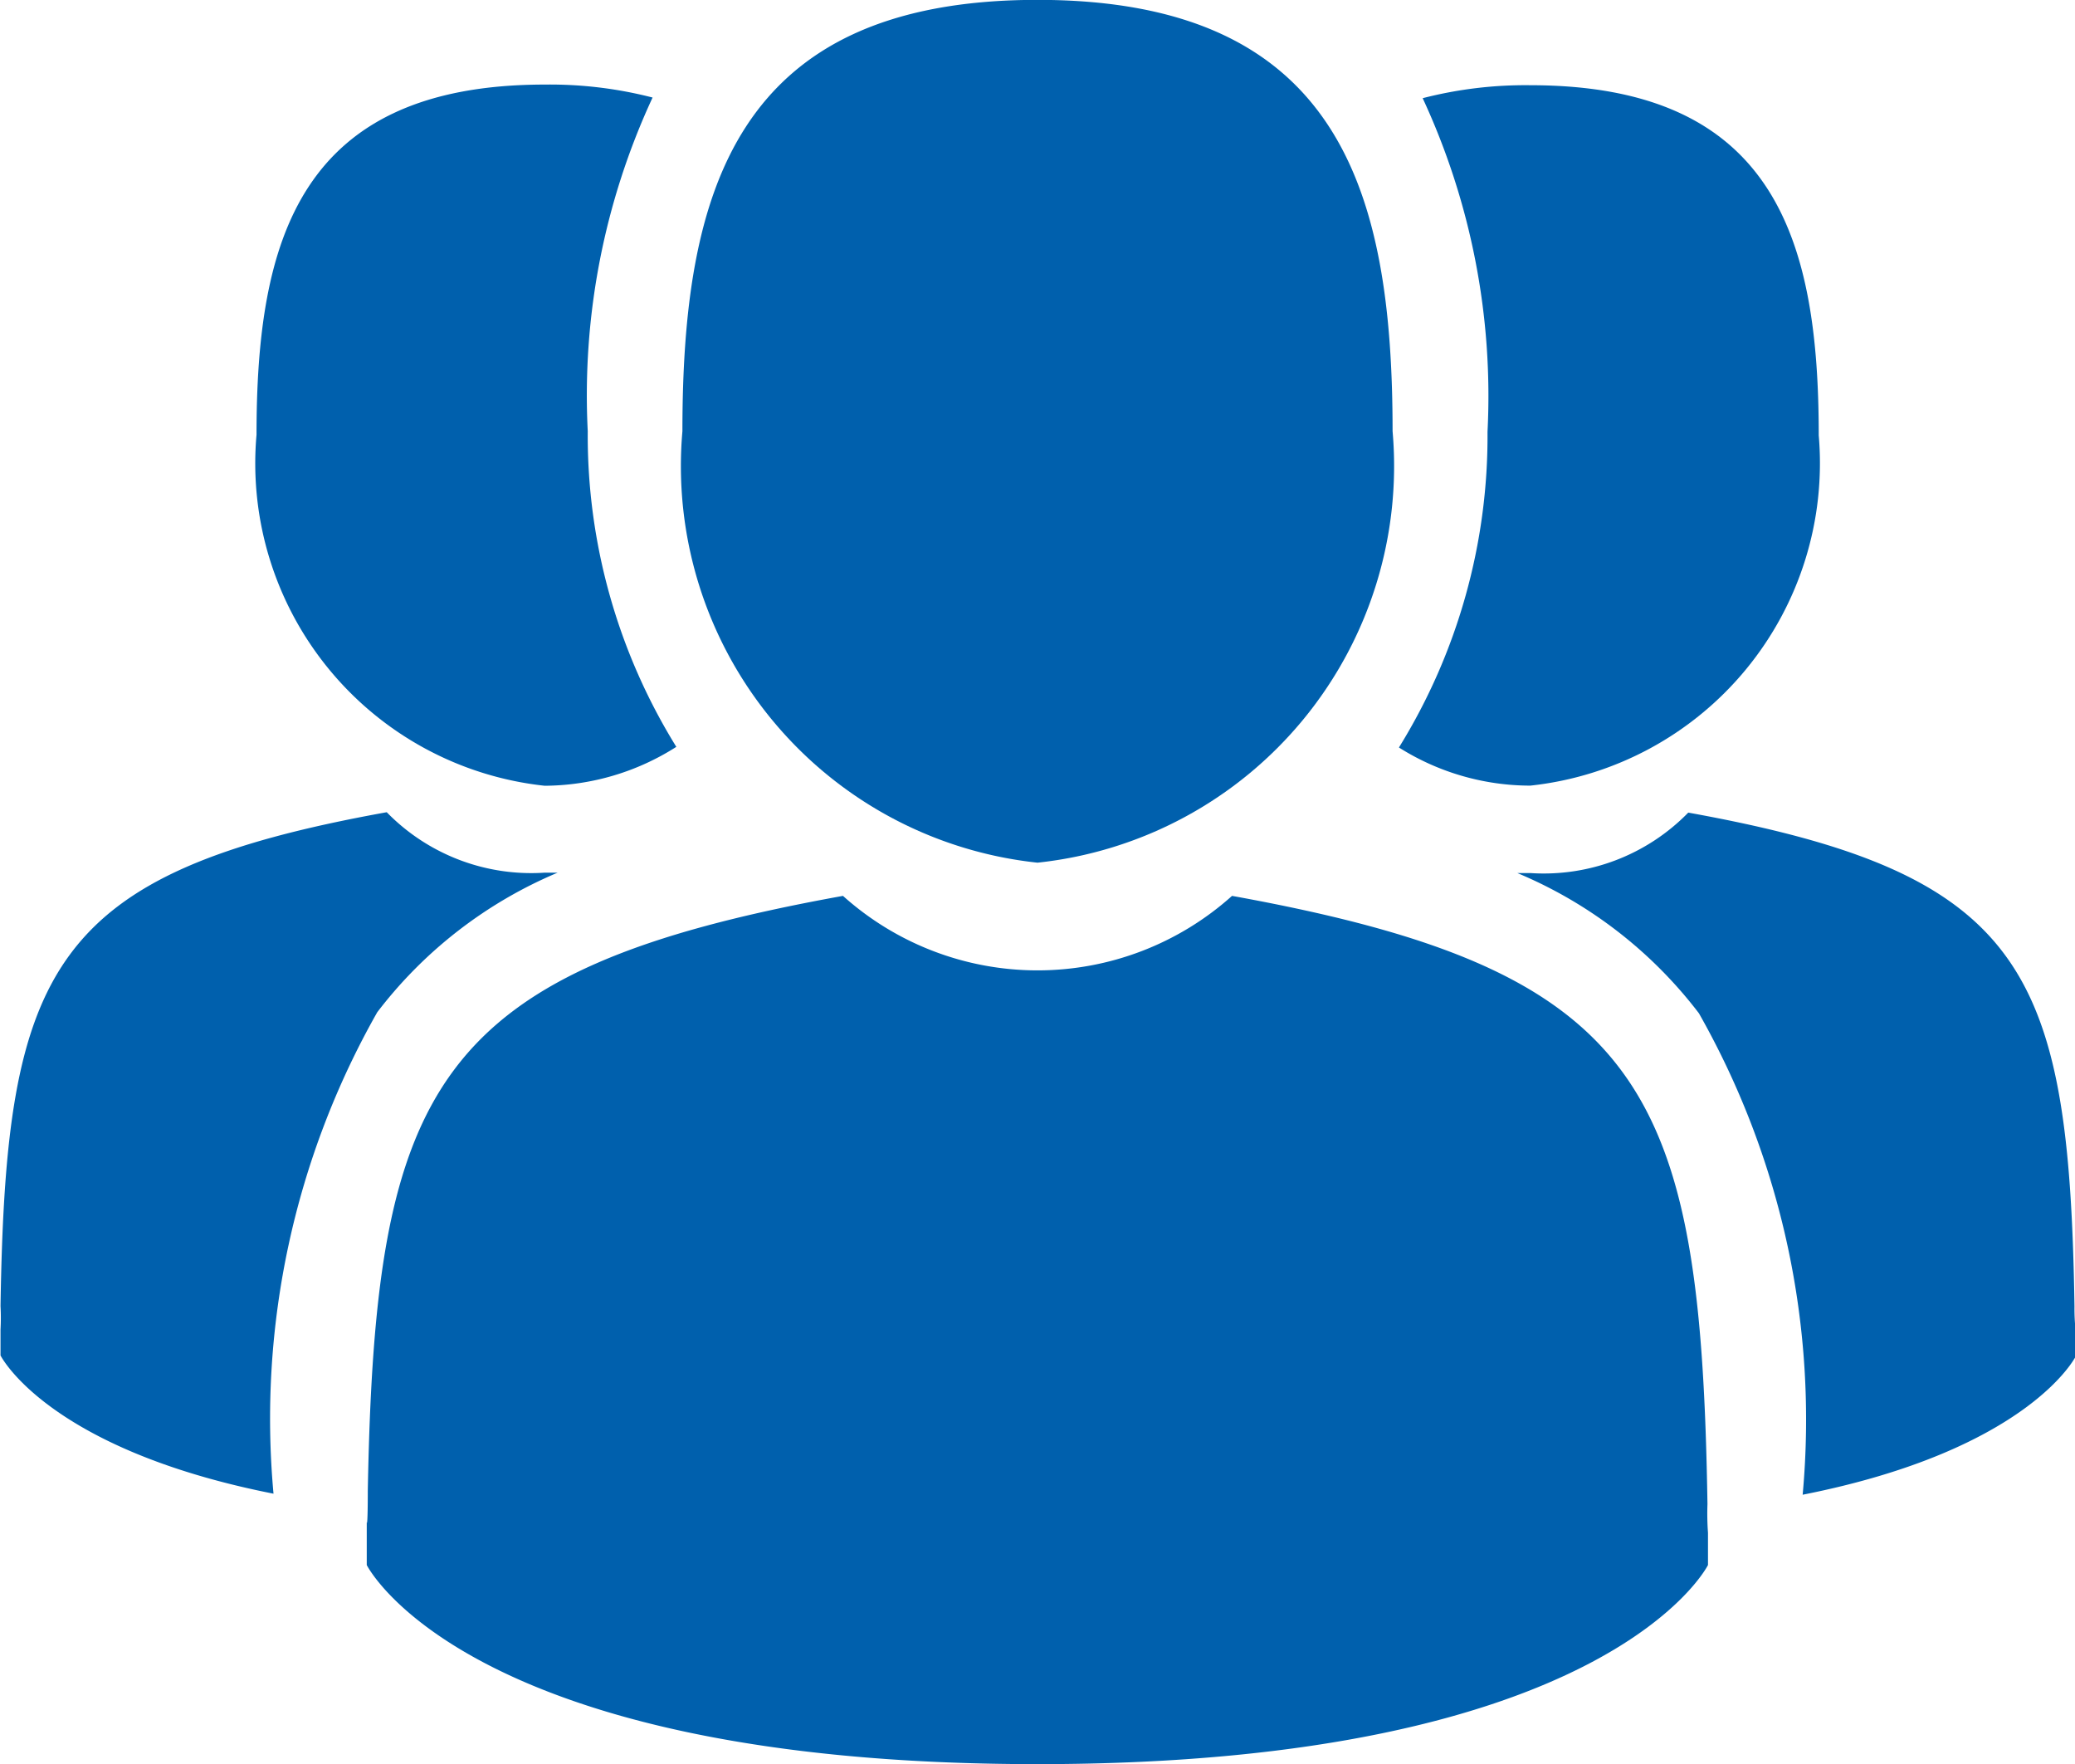 <svg xmlns="http://www.w3.org/2000/svg" width="16" height="13.601" viewBox="0 0 16 13.601">
  <g id="user-group" transform="translate(0 -29.114)">
    <path id="Path_1566" data-name="Path 1566" d="M130.413,35.765a3.075,3.075,0,0,0,2.738-3.326c0-1.837-.4-3.326-2.738-3.326s-2.738,1.489-2.738,3.326A3.075,3.075,0,0,0,130.413,35.765Z" transform="translate(-122.413 0)" fill="#0060ad"/>
    <path id="Path_1567" data-name="Path 1567" d="M78.968,201.385c-.051-3.2-.469-4.111-3.666-4.689a2.246,2.246,0,0,1-3,0c-3.163.571-3.606,1.469-3.664,4.585,0,.254-.007.268-.008.238,0,.055,0,.158,0,.336,0,0,.761,1.535,5.171,1.535s5.171-1.535,5.171-1.535c0-.115,0-.194,0-.249A2.026,2.026,0,0,1,78.968,201.385Z" transform="translate(-65.802 -160.675)" fill="#0060ad"/>
    <path id="Path_1568" data-name="Path 1568" d="M262.709,50.42a2.5,2.5,0,0,0,2.224-2.7c0-1.492-.327-2.7-2.224-2.7a3.171,3.171,0,0,0-.83.1,5.451,5.451,0,0,1,.5,2.572,4.561,4.561,0,0,1-.683,2.434A1.9,1.9,0,0,0,262.709,50.42Z" transform="translate(-250.909 -15.249)" fill="#0060ad"/>
    <path id="Path_1569" data-name="Path 1569" d="M288.111,184.933c-.041-2.6-.381-3.339-2.978-3.808a1.557,1.557,0,0,1-1.218.466l-.1,0a3.417,3.417,0,0,1,1.4,1.081,6.351,6.351,0,0,1,.8,3.712c1.747-.345,2.105-1.066,2.105-1.066,0-.094,0-.158,0-.2A1.525,1.525,0,0,1,288.111,184.933Z" transform="translate(-272.115 -145.746)" fill="#0060ad"/>
    <path id="Path_1570" data-name="Path 1570" d="M50.179,50.421a1.906,1.906,0,0,0,1.015-.3,4.56,4.56,0,0,1-.683-2.434,5.452,5.452,0,0,1,.5-2.572,3.17,3.17,0,0,0-.83-.1c-1.9,0-2.224,1.209-2.224,2.7A2.5,2.5,0,0,0,50.179,50.421Z" transform="translate(-45.979 -15.249)" fill="#0060ad"/>
    <path id="Path_1571" data-name="Path 1571" d="M4.3,181.587l-.1,0a1.557,1.557,0,0,1-1.218-.466c-2.6.469-2.937,1.209-2.978,3.808a1.578,1.578,0,0,1,0,.18c0,.044,0,.109,0,.2,0,0,.358.721,2.105,1.066a6.351,6.351,0,0,1,.8-3.712A3.416,3.416,0,0,1,4.3,181.587Z" transform="translate(0 -145.745)" fill="#0060ad"/>
  </g>
</svg>

